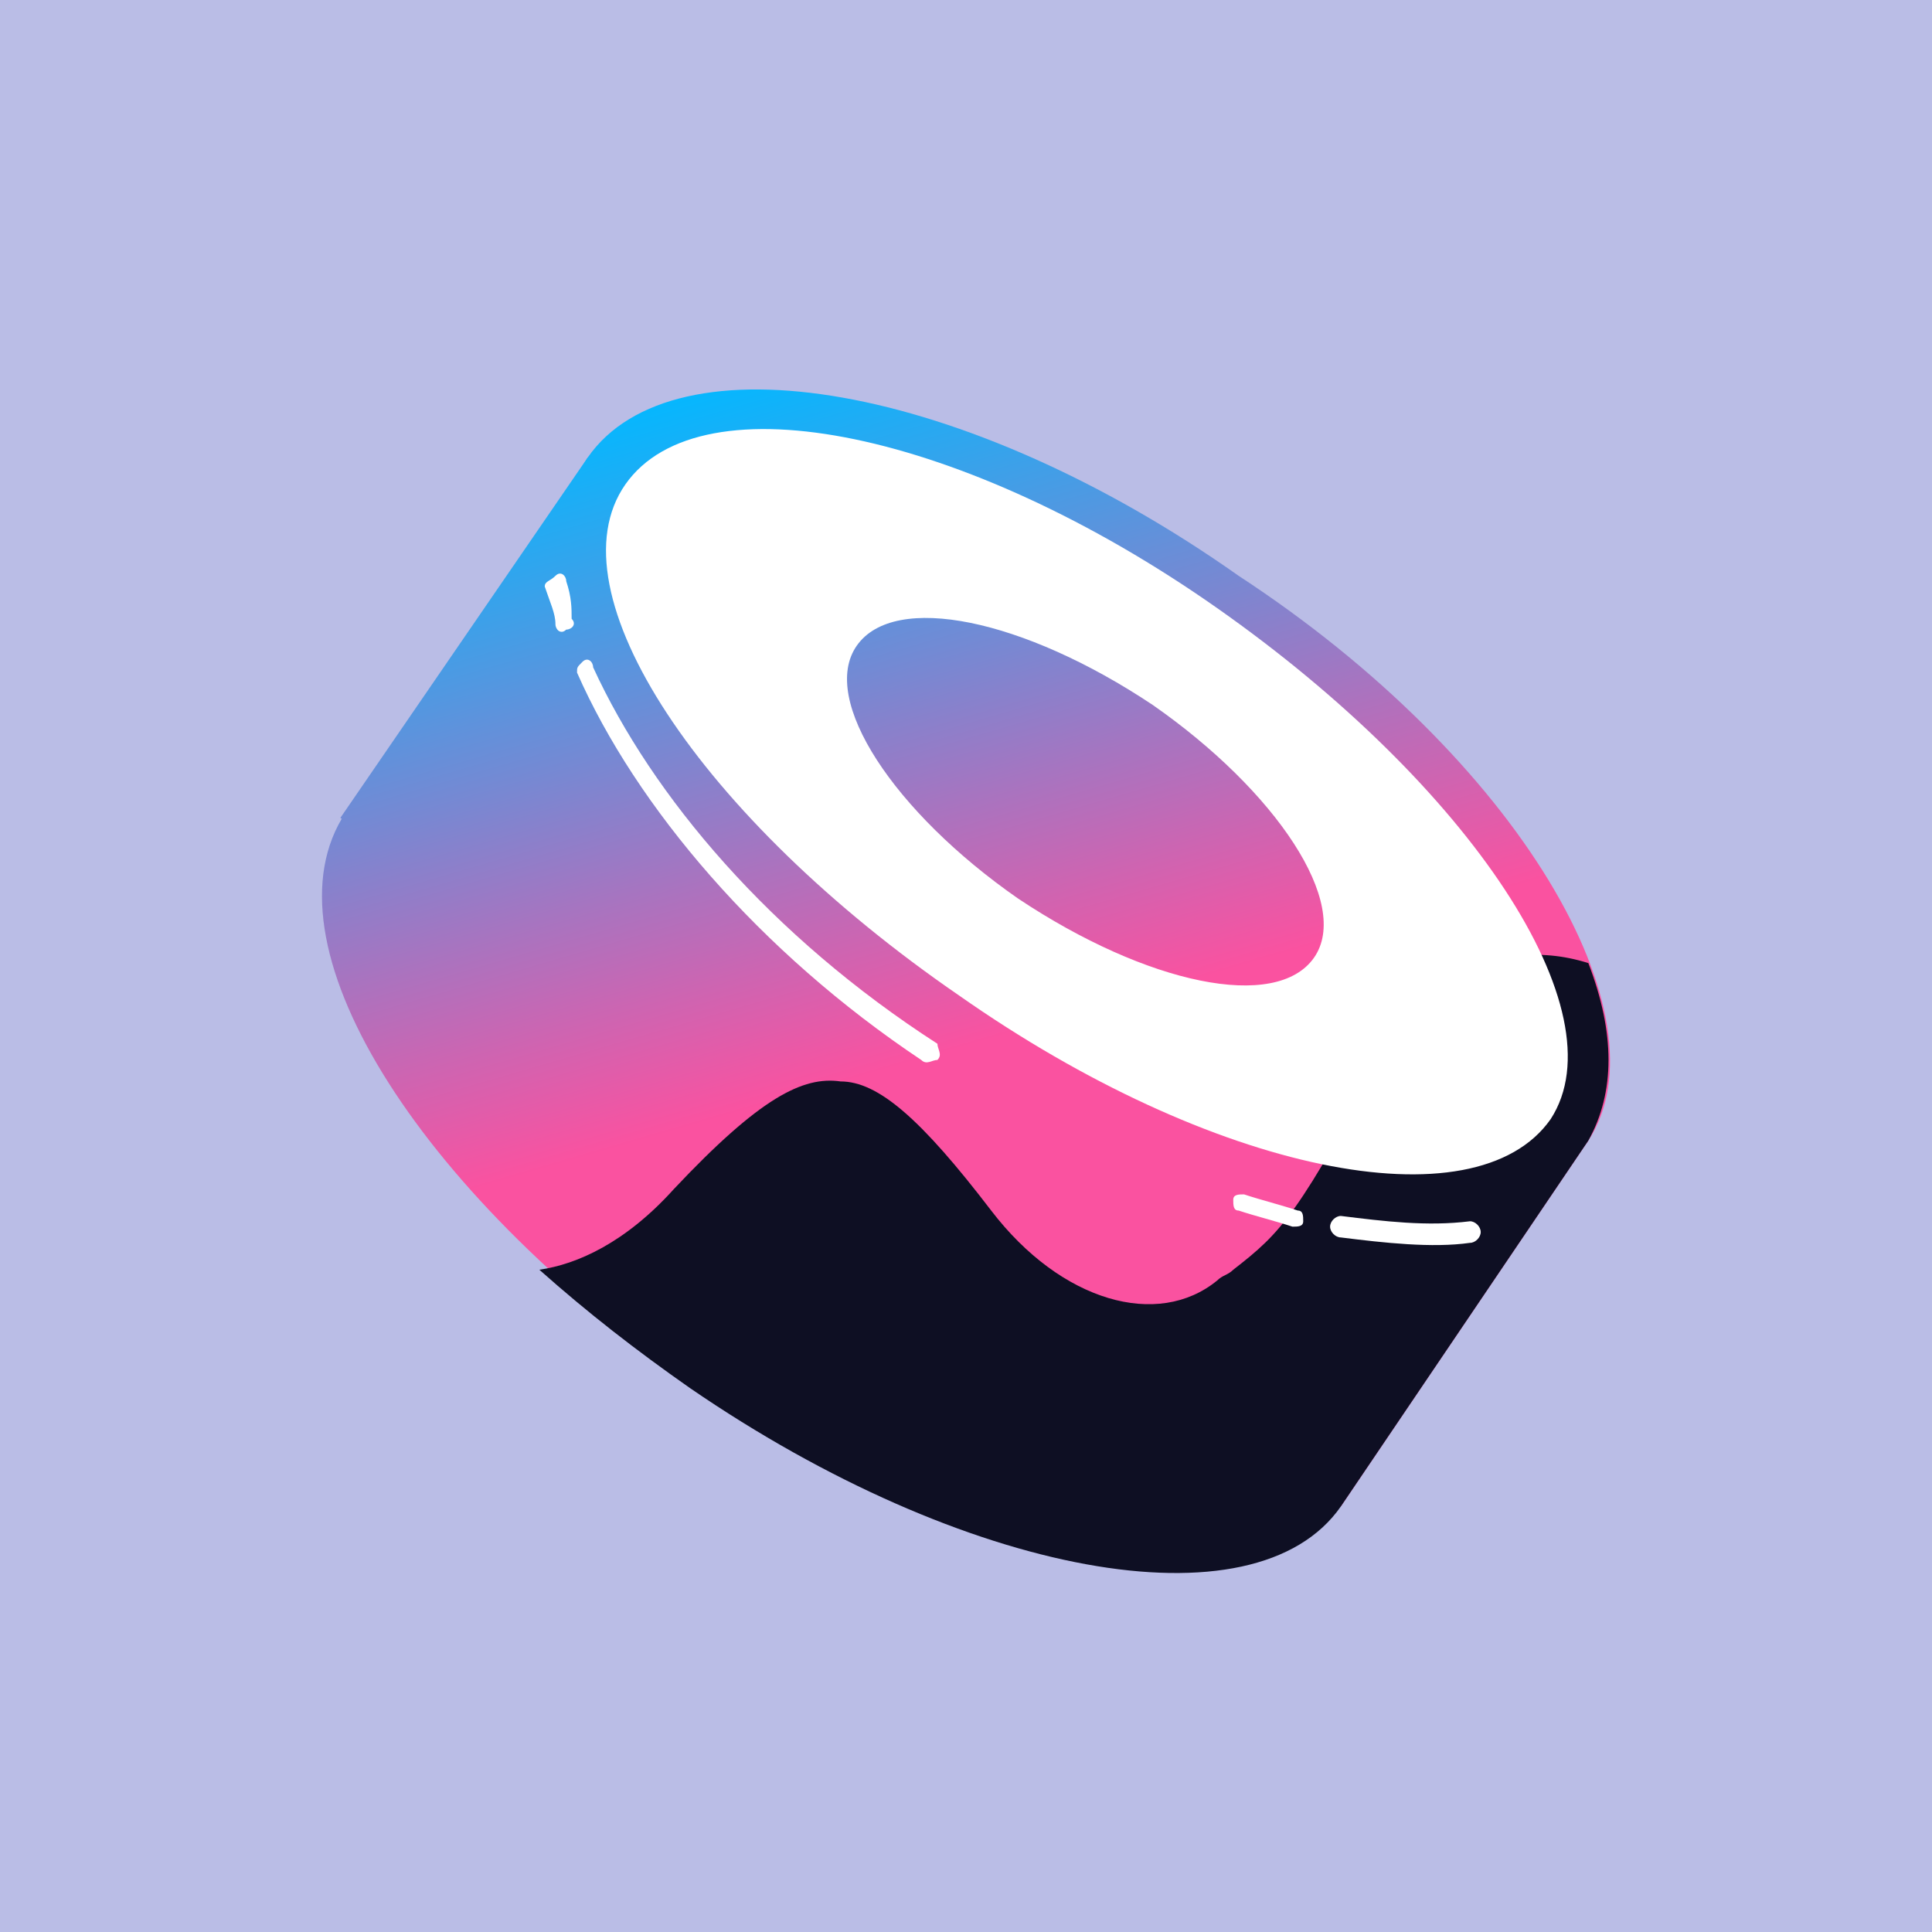 <svg viewBox="0 0 24 24" fill="none" xmlns="http://www.w3.org/2000/svg">
    <rect width="24" height="24" fill="#BABDE6" />
    <path
        d="M7.301 5.683L19.731 14.169L16.657 18.713L4.228 10.16L7.301 5.683Z"
        fill="url(#SushiSwapBadge_a)"
    />
    <path
        d="M19.731 14.169C18.661 15.706 15.053 15.105 11.645 12.699C8.17 10.36 6.299 7.219 7.301 5.683C8.371 4.146 11.979 4.747 15.387 7.153C18.862 9.425 20.733 12.632 19.731 14.169Z"
        fill="url(#SushiSwapBadge_b)"
    />
    <path
        d="M16.657 18.646C15.588 20.183 11.979 19.582 8.571 17.176C5.163 14.771 3.225 11.697 4.294 10.093C5.364 8.556 8.972 9.157 12.38 11.563C15.788 13.969 17.659 17.109 16.657 18.646Z"
        fill="url(#SushiSwapBadge_c)"
    />
    <path
        d="M19.731 14.169L16.657 18.713C15.588 20.25 11.979 19.582 8.571 17.243C7.903 16.775 7.301 16.308 6.7 15.773C7.168 15.706 7.769 15.439 8.371 14.771C9.44 13.635 9.974 13.367 10.442 13.434C10.91 13.434 11.444 13.902 12.313 15.038C13.182 16.174 14.385 16.508 15.12 15.907C15.187 15.84 15.253 15.84 15.32 15.773C15.922 15.305 16.122 15.105 17.258 12.966C17.525 12.432 18.461 11.563 19.731 11.964C20.065 12.833 20.065 13.568 19.731 14.169Z"
        fill="#0E0F23"
    />
    <path
        fill-rule="evenodd"
        clip-rule="evenodd"
        d="M19.263 13.902C18.327 15.238 15.053 14.57 11.912 12.365C8.705 10.16 6.834 7.353 7.769 6.017C8.705 4.68 11.979 5.348 15.12 7.554C18.261 9.759 20.131 12.565 19.263 13.902ZM16.323 11.897C15.855 12.565 14.251 12.231 12.647 11.162C11.11 10.093 10.175 8.69 10.643 8.021C11.11 7.353 12.714 7.687 14.318 8.756C15.855 9.826 16.79 11.229 16.323 11.897Z"
        fill="white"
    />
    <path
        d="M7.034 7.22C7.034 7.153 6.967 7.086 6.9 7.153C6.834 7.22 6.767 7.22 6.767 7.286C6.834 7.487 6.9 7.62 6.9 7.754C6.9 7.821 6.967 7.888 7.034 7.821C7.101 7.821 7.168 7.754 7.101 7.687C7.101 7.554 7.101 7.42 7.034 7.22Z"
        fill="white"
    />
    <path
        d="M7.368 8.289C7.368 8.222 7.301 8.155 7.235 8.222C7.168 8.289 7.168 8.289 7.168 8.355C7.903 10.026 9.44 11.83 11.444 13.167C11.511 13.234 11.578 13.167 11.645 13.167C11.712 13.1 11.645 13.033 11.645 12.966C9.573 11.63 8.103 9.892 7.368 8.289Z"
        fill="white"
    />
    <path
        d="M15.454 14.837C15.387 14.837 15.32 14.837 15.32 14.904C15.32 14.971 15.32 15.038 15.387 15.038C15.588 15.105 15.855 15.171 16.055 15.238C16.122 15.238 16.189 15.238 16.189 15.171C16.189 15.105 16.189 15.038 16.122 15.038C15.922 14.971 15.654 14.904 15.454 14.837Z"
        fill="white"
    />
    <path
        d="M16.657 15.105C16.59 15.105 16.523 15.171 16.523 15.238C16.523 15.305 16.59 15.372 16.657 15.372C17.191 15.439 17.793 15.506 18.261 15.439C18.327 15.439 18.394 15.372 18.394 15.305C18.394 15.238 18.327 15.171 18.261 15.171C17.726 15.238 17.191 15.171 16.657 15.105Z"
        fill="white"
    />
    <defs>
        <linearGradient
            id="SushiSwapBadge_a"
            x1="9.737"
            y1="4.476"
            x2="12.201"
            y2="12.94"
            gradientUnits="userSpaceOnUse"
        >
            <stop stop-color="#03B8FF" />
            <stop offset="1" stop-color="#FA52A0" />
        </linearGradient>
        <linearGradient
            id="SushiSwapBadge_b"
            x1="11.766"
            y1="3.885"
            x2="14.231"
            y2="12.349"
            gradientUnits="userSpaceOnUse"
        >
            <stop stop-color="#03B8FF" />
            <stop offset="1" stop-color="#FA52A0" />
        </linearGradient>
        <linearGradient
            id="SushiSwapBadge_c"
            x1="7.713"
            y1="5.065"
            x2="10.178"
            y2="13.529"
            gradientUnits="userSpaceOnUse"
        >
            <stop stop-color="#03B8FF" />
            <stop offset="1" stop-color="#FA52A0" />
        </linearGradient>
    </defs>
</svg>
